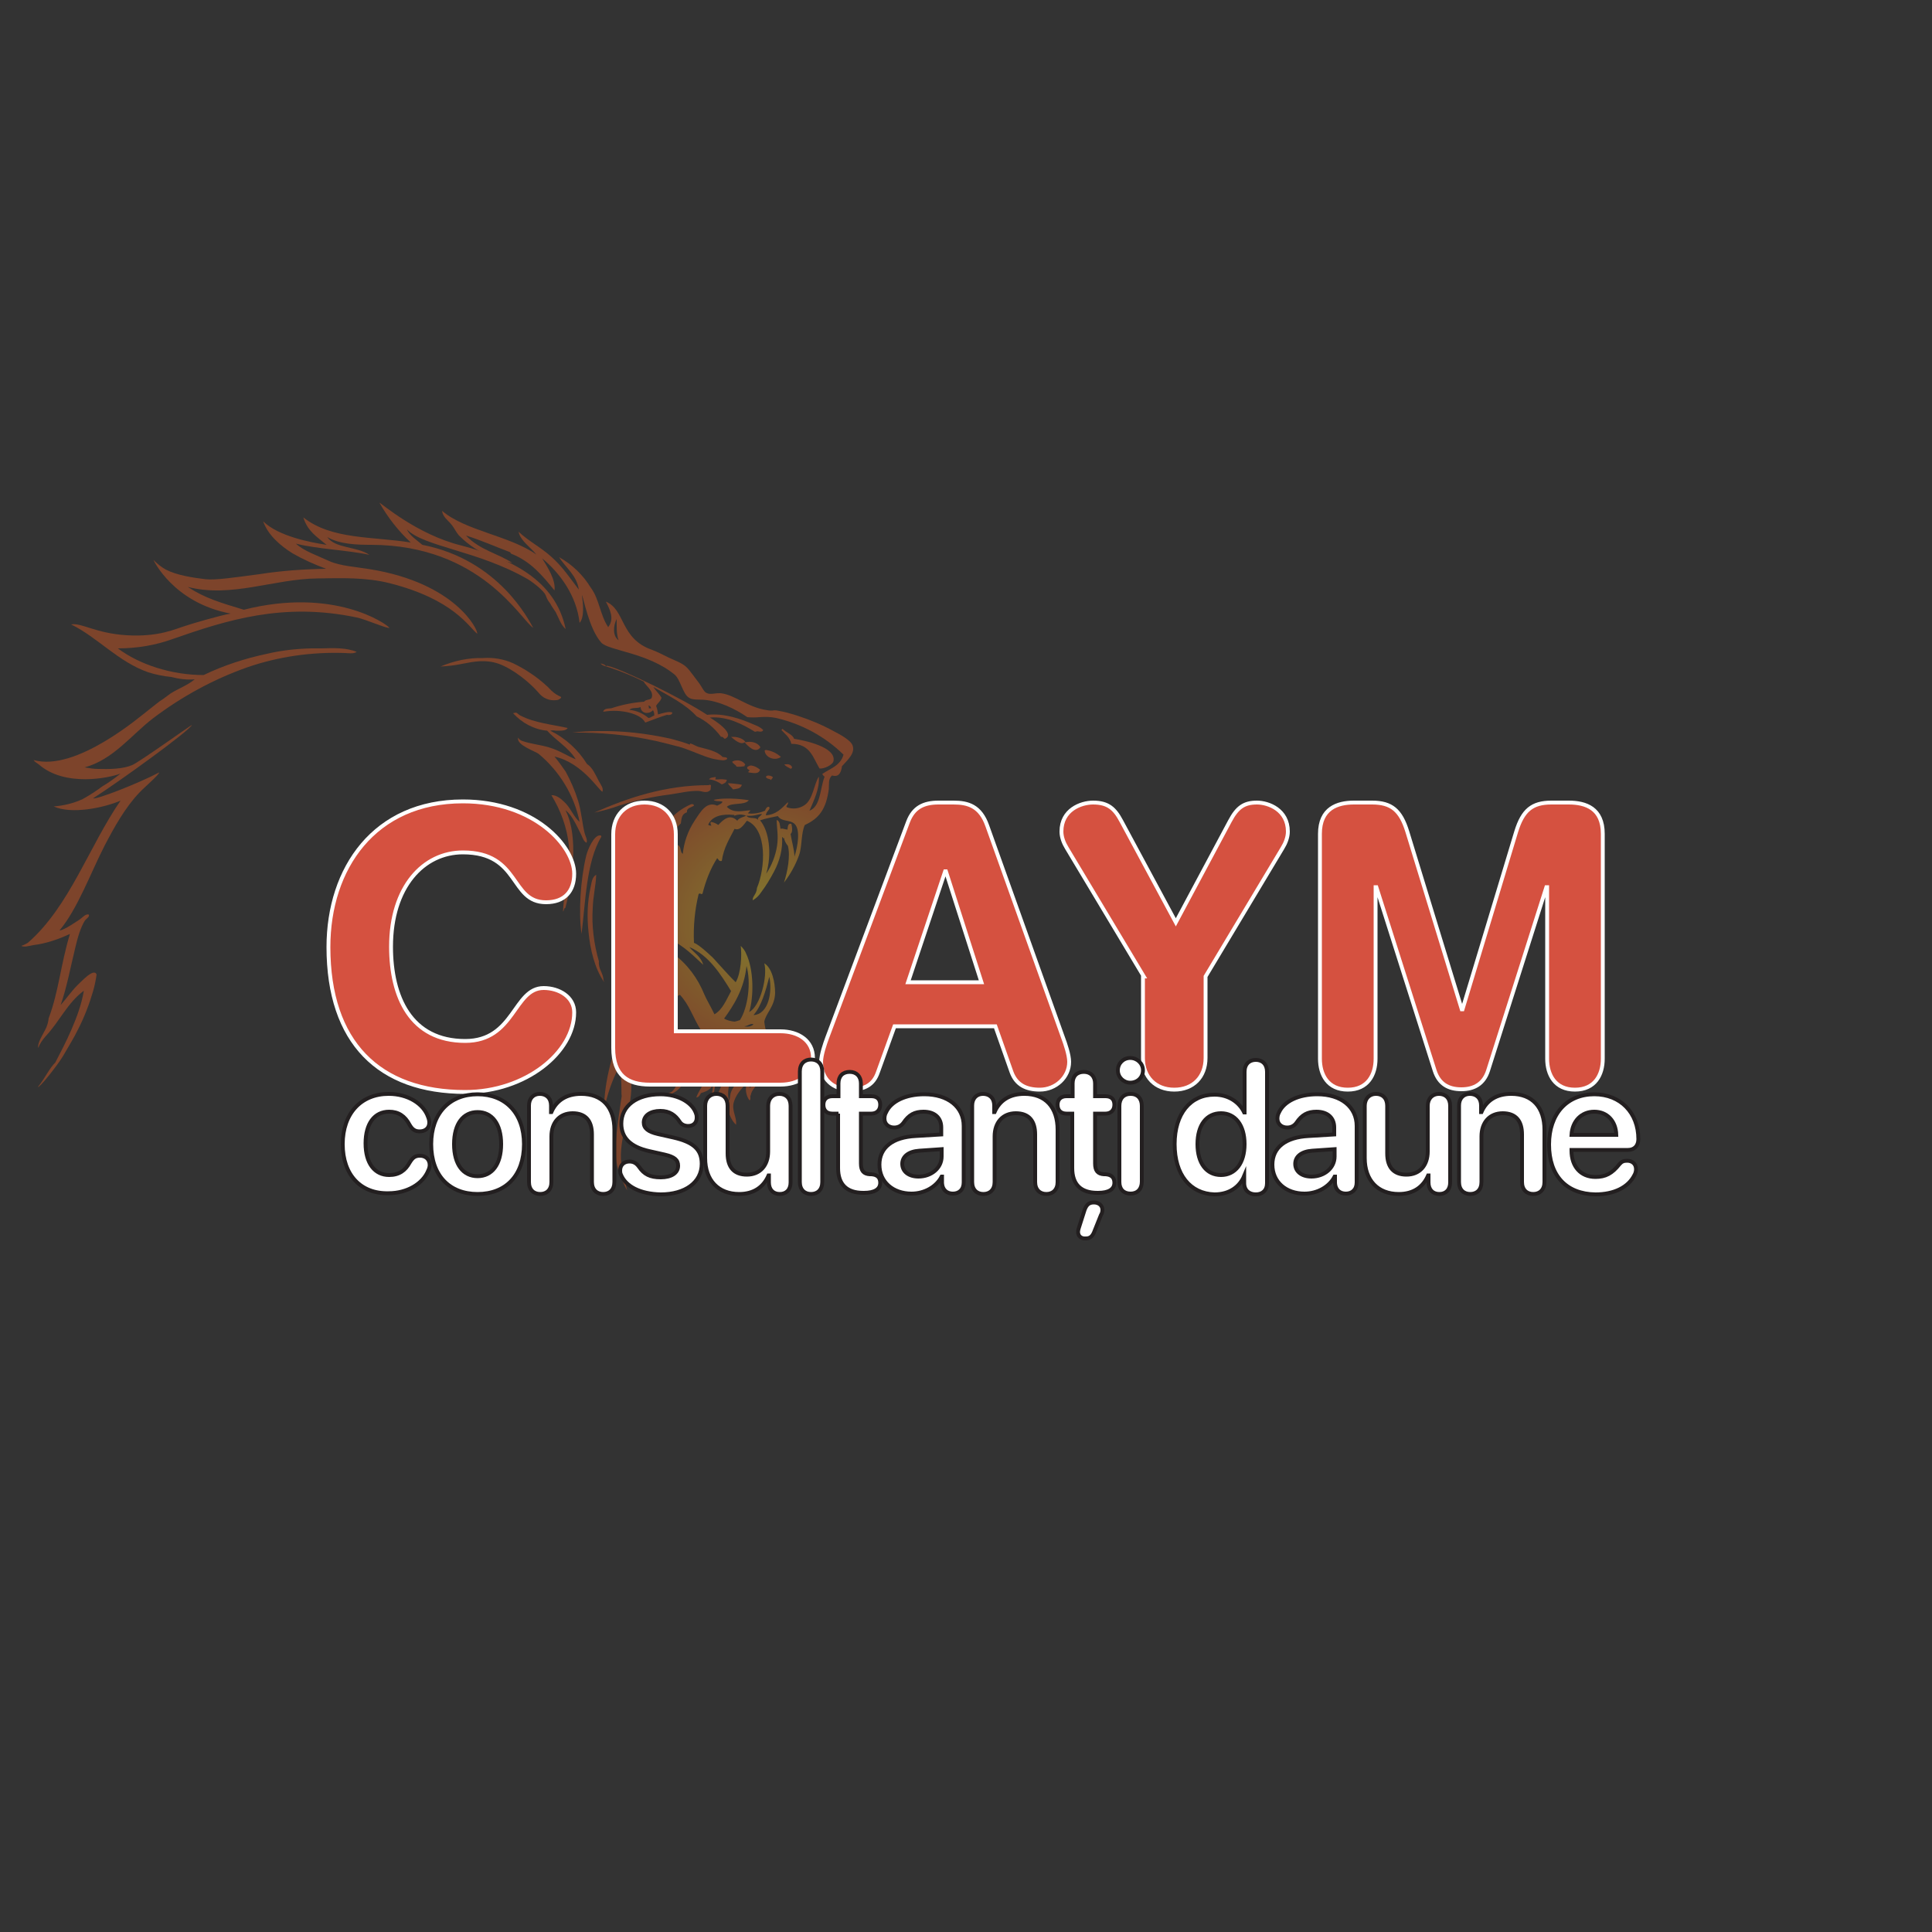 <?xml version="1.0" encoding="utf-8"?>
<!-- Generator: Adobe Illustrator 25.4.1, SVG Export Plug-In . SVG Version: 6.00 Build 0)  -->
<svg version="1.1" xmlns="http://www.w3.org/2000/svg" xmlns:xlink="http://www.w3.org/1999/xlink" x="0px" y="0px"
	 viewBox="0 0 500 500" style="enable-background:new 0 0 500 500;" xml:space="preserve">
<rect x="0" y="0" width="500" height="500" fill="#333333" stroke="none"/>
<style type="text/css">
	.st0{display:none;}
	.st1{display:inline;stroke:#231F20;stroke-miterlimit:10;}
	.st2{opacity:0.4;}
	.st3{fill:url(#path32_00000125600759064376838810000001756623199570668686_);}
	.st4{fill:url(#path52_00000145745048612918327510000017573785990478955413_);}
	.st5{fill:url(#path72_00000026150532653342949300000007546623764304670112_);}
	.st6{fill:url(#path92_00000030465223486400740160000004761025030213272507_);}
	.st7{fill:url(#path112_00000037676034277974519800000005913774717450821556_);}
	.st8{fill:url(#path132_00000133497411294645151410000010033534090710689692_);}
	.st9{fill:url(#path152_00000072241253630313845200000017290133954616822669_);}
	.st10{fill:url(#path172_00000162323106553215124630000002255712700111325592_);}
	.st11{fill:url(#path192_00000156555778213492262320000005952443630704297887_);}
	.st12{fill:url(#path212_00000117666433921183515270000002110921276473660594_);}
	.st13{fill:url(#path232_00000010998021089949534430000000168135182653905599_);}
	.st14{fill:url(#path252_00000134218060634914398570000004765765188092646069_);}
	.st15{fill:url(#path272_00000116925157271553940470000011648675993018555276_);}
	.st16{fill:url(#path292_00000136398094897163266820000013701562628326535553_);}
	.st17{fill:url(#path312_00000078735657606283146050000004152762676380808842_);}
	.st18{fill:url(#path332_00000168795888800217041200000010496712629518824600_);}
	.st19{fill:url(#path352_00000129177901334502714630000002921350288468937372_);}
	.st20{fill:url(#path372_00000018225550935905527020000002508715042352213653_);}
	.st21{fill:url(#path392_00000111189090786407017180000003996501142433668248_);}
	.st22{enable-background:new    ;}
	.st23{fill:#D55140;stroke:#FFFFFF;stroke-miterlimit:10;}
	.st24{fill:#FFFFFF;stroke:#231F20;stroke-miterlimit:10;}
</style>
<g id="back" class="st0">
	<rect class="st1" width="500" height="500"/>
</g>
<g id="leul">
	<g class="st2">
		<g id="g14">
			<g id="g16">
				<g id="g22">
					<g id="g24">
						
							<radialGradient id="path32_00000063635322490904344340000005613845812844215690_" cx="-455.384" cy="-385.718" r="0.98" gradientTransform="matrix(-38.14 0 0 38.14 -17170.838 14950.329)" gradientUnits="userSpaceOnUse">
							<stop  offset="0" style="stop-color:#FAEA27"/>
							<stop  offset="1" style="stop-color:#EB5D1E"/>
						</radialGradient>
						<path id="path32" style="fill:url(#path32_00000063635322490904344340000005613845812844215690_);" d="M134.7,185.2
							c3.7,1.9,8.2,2.3,12.2,3.2l0,0c-0.4,0.8-1.8,0.7-3.1,0.7l0,0c-0.5-0.1-1-0.1-1.4,0l0,0c3.9,1.9,7.2,4.9,9.5,8.6l0,0
							c1.5,1,2.2,2.8,3,4.3l0,0c0.5,1,1.4,2,1,2.9l0,0c-0.9-0.3-5.2-7.5-12.4-9.1l0,0c1,1.2,2,2.6,2.9,3.9l0,0
							c1.3,2.4,2.4,4.9,3.2,7.5l0,0c0.9,2.9,1.1,6.1,1.7,8.4l0,0c0.2,0.8,0.8,1.7,0.5,2.5l0,0c-0.7-0.3-1-1.2-1.3-1.9l0,0
							c-1.2-2.3-2.2-4.9-4.1-6.5l0,0c0,0.2,0.1,0.2,0.1,0.3l0,0c3.2,6.6,1.7,17.8-0.2,25l0,0c-0.3-0.2-0.3,0.7-0.6,0.9l0,0
							c0.3-5.9,2.1-11.8,1.5-17.3l0,0c-0.5-4.5-2.1-8.9-4.5-12.8l0,0c1.4-0.1,2.7,1.1,3.7,2.1l0,0c1.4,1.5,2.3,3.8,3.6,4.8l0,0
							c-1.4-6.9-5.2-13.1-10.6-17.6l0,0c-0.7-0.6-5.9-2.3-5.3-4.2l0,0c0.2,0.4,0.5,0.6,0.9,0.8l0,0c2.1,0.8,4.7,1,7,1.7l0,0
							c2.8,0.8,4.9,2.3,7,3.1l0,0c-1.8-3-5.4-5.1-7.4-7.4l0,0c-3.4-0.3-6.5-2-8.8-4.5l0,0c0.1-0.1,0.3-0.1,0.4-0.1l0,0
							C133.7,184.2,134.1,184.9,134.7,185.2"/>
					</g>
				</g>
			</g>
		</g>
		<g id="g34">
			<g id="g36">
				<g id="g42">
					<g id="g44">
						
							<radialGradient id="path52_00000070116242776018963820000000835772012541993873_" cx="-455.384" cy="-385.718" r="0.98" gradientTransform="matrix(-38.14 0 0 38.14 -17170.627 14950.06)" gradientUnits="userSpaceOnUse">
							<stop  offset="0" style="stop-color:#FAEA27"/>
							<stop  offset="1" style="stop-color:#EB5D1E"/>
						</radialGradient>
						<path id="path52" style="fill:url(#path52_00000070116242776018963820000000835772012541993873_);" d="M173.2,191.1
							c0.2,0,2.6,0.7,3.6,1l0,0c0.6,0.2,1.1,0.4,1.7,0.6l0,0c0.1,0,0-0.3,0.2-0.3l0,0c0.7,0.2,1.4,0.7,2.1,0.9l0,0
							c2.1,0.6,4.7,1,6.2,2.6l0,0c0.5,0.1,1.2,0,1.2,0.5l0,0c-0.6,0.6-1.8,0.3-2.5,0.2l0,0c-2.2-0.3-4.6-1.4-6.7-2.2l0,0
							c-1-0.4-2.3-0.9-3.5-1.2l0,0c-1.9-0.5-3.9-1-5.6-1.4l0,0c-7.2-1.6-14.5-2.3-21.8-2.2l0,0c2.3-0.3,4.5-0.4,6.8-0.4l0,0
							C161.2,189.1,167.2,189.8,173.2,191.1"/>
					</g>
				</g>
			</g>
		</g>
		<g id="g54">
			<g id="g56">
				<g id="g62">
					<g id="g64">
						
							<radialGradient id="path72_00000096755812339134849910000004077609407526368415_" cx="-455.394" cy="-385.722" r="0.98" gradientTransform="matrix(-38.13 0 0 38.13 -17168.078 14948.7)" gradientUnits="userSpaceOnUse">
							<stop  offset="0" style="stop-color:#FAEA27"/>
							<stop  offset="1" style="stop-color:#EB5D1E"/>
						</radialGradient>
						<path id="path72" style="fill:url(#path72_00000096755812339134849910000004077609407526368415_);" d="M205,198.6
							c0,0.2-0.3,0.2-0.3,0.4l0,0c-0.6-0.4-1.4-0.6-1.7-1.2l0,0h0.5l0,0C204.2,197.7,204.8,198,205,198.6"/>
					</g>
				</g>
			</g>
		</g>
		<g id="g74">
			<g id="g76">
				<g id="g82">
					<g id="g84">
						
							<radialGradient id="path92_00000015337545850223238820000013157155394637113248_" cx="-455.392" cy="-385.716" r="0.98" gradientTransform="matrix(-38.14 0 0 38.14 -17167.748 14946.429)" gradientUnits="userSpaceOnUse">
							<stop  offset="0" style="stop-color:#FAEA27"/>
							<stop  offset="1" style="stop-color:#EB5D1E"/>
						</radialGradient>
						<path id="path92" style="fill:url(#path92_00000015337545850223238820000013157155394637113248_);" d="M192.9,197.9
							c-0.2,0-0.2,0.2-0.2,0.4l0,0c-0.7,0.1-1.4,0.2-2.1,0.1l0,0c-0.2-0.6-1-0.7-1.1-1.3l0,0c0.4-0.2,0.7-0.3,1.1-0.3l0,0
							C191.5,196.7,192.4,197.1,192.9,197.9"/>
					</g>
				</g>
			</g>
		</g>
		<g id="g94">
			<g id="g96">
				<g id="g102">
					<g id="g104">
						
							<radialGradient id="path112_00000176729700535031272430000006150566843308627329_" cx="-455.383" cy="-385.713" r="0.98" gradientTransform="matrix(-38.15 0 0 38.15 -17171.688 14949.558)" gradientUnits="userSpaceOnUse">
							<stop  offset="0" style="stop-color:#FAEA27"/>
							<stop  offset="1" style="stop-color:#EB5D1E"/>
						</radialGradient>
						<path id="path112" style="fill:url(#path112_00000176729700535031272430000006150566843308627329_);" d="M196.7,199.2
							c-0.4,1.3-1.9,0.8-3,0.7l0,0c-0.1-0.5,0.3-0.3,0.3-0.5l0,0c-0.2-0.3-0.8-0.3-0.6-0.9l0,0c0.3-0.2,0.6-0.4,1-0.4l0,0
							C195.2,198.2,196,198.6,196.7,199.2"/>
					</g>
				</g>
			</g>
		</g>
		<g id="g114">
			<g id="g116">
				<g id="g122">
					<g id="g124">
						
							<radialGradient id="path132_00000002365657685668642160000001980477099993213329_" cx="-455.384" cy="-385.715" r="0.98" gradientTransform="matrix(-38.15 0 0 38.15 -17173.668 14952.058)" gradientUnits="userSpaceOnUse">
							<stop  offset="0" style="stop-color:#FAEA27"/>
							<stop  offset="1" style="stop-color:#EB5D1E"/>
						</radialGradient>
						<path id="path132" style="fill:url(#path132_00000002365657685668642160000001980477099993213329_);" d="M200,201.1
							c0,0.4-0.4,0.4-0.4,0.8l0,0c-0.5-0.5-1.2-0.2-1.4-0.9l0,0c0.2-0.2,0.4-0.3,0.6-0.3l0,0C199.2,200.7,199.6,200.8,200,201.1"/>
					</g>
				</g>
			</g>
		</g>
		<g id="g134">
			<g id="g136">
				<g id="g142">
					<g id="g144">
						
							<radialGradient id="path152_00000063615006658036006110000012242413584253539252_" cx="-455.384" cy="-385.718" r="0.98" gradientTransform="matrix(-38.14 0 0 38.14 -17170.527 14949.939)" gradientUnits="userSpaceOnUse">
							<stop  offset="0" style="stop-color:#FAEA27"/>
							<stop  offset="1" style="stop-color:#EB5D1E"/>
						</radialGradient>
						<path id="path152" style="fill:url(#path152_00000063615006658036006110000012242413584253539252_);" d="M185.2,201.7
							c0.2,0,0.5,0,0.8,0l0,0c0.7-0.1,1.4,0,2.1,0.1l0,0c-0.1,0.8-0.8,1-1.3,1.2l0,0c-1-0.7-2.1-1.2-3.3-1.3l0,0
							c0.3-0.5,1-0.5,1.7-0.6l0,0C185.4,201.4,184.9,201.7,185.2,201.7"/>
					</g>
				</g>
			</g>
		</g>
		<g id="g154">
			<g id="g156">
				<g id="g162">
					<g id="g164">
						
							<radialGradient id="path172_00000032620506053391003210000012209997302820380348_" cx="-455.384" cy="-385.718" r="0.98" gradientTransform="matrix(-38.14 0 0 38.14 -17170.488 14949.89)" gradientUnits="userSpaceOnUse">
							<stop  offset="0" style="stop-color:#FAEA27"/>
							<stop  offset="1" style="stop-color:#EB5D1E"/>
						</radialGradient>
						<path id="path172" style="fill:url(#path172_00000032620506053391003210000012209997302820380348_);" d="M192,203.1
							c-0.3,1.1-1.4,1-2.3,1.2l0,0c-0.4-0.6-1.1-1-1.3-1.6h0.5C190,202.8,191,202.9,192,203.1"/>
					</g>
				</g>
			</g>
		</g>
		<g id="g174">
			<g id="g176">
				<g id="g182">
					<g id="g184">
						
							<radialGradient id="path192_00000091709413084125178010000012396358542750505139_" cx="-455.384" cy="-385.718" r="0.98" gradientTransform="matrix(-38.14 0 0 38.14 -17171.088 14950.649)" gradientUnits="userSpaceOnUse">
							<stop  offset="0" style="stop-color:#FAEA27"/>
							<stop  offset="1" style="stop-color:#EB5D1E"/>
						</radialGradient>
						<path id="path192" style="fill:url(#path192_00000091709413084125178010000012396358542750505139_);" d="M183.7,203.1
							c0.2,0,0.2,0.1,0.3,0.2l0,0l-0.1,1.1l0,0c-1,1.1-2.2,0.3-3.1,0.3l0,0c-2.5-0.1-5.1,0.6-7.4,0.9l0,0c-4.5,0.6-8.9,1.5-13.2,2.9
							l0,0c-2.1,0.8-4.2,1.3-6.4,1.8l0,0c8.6-3.8,18.3-7.1,29.5-7.1L183.7,203.1"/>
					</g>
				</g>
			</g>
		</g>
		<g id="g194">
			<g id="g196">
				<g id="g202">
					<g id="g204">
						
							<radialGradient id="path212_00000109749078025751346960000007864851024823943863_" cx="-455.393" cy="-385.717" r="0.98" gradientTransform="matrix(-38.14 0 0 38.14 -17169.008 14948.019)" gradientUnits="userSpaceOnUse">
							<stop  offset="0" style="stop-color:#FAEA27"/>
							<stop  offset="1" style="stop-color:#EB5D1E"/>
						</radialGradient>
						<path id="path212" style="fill:url(#path212_00000109749078025751346960000007864851024823943863_);" d="M155.5,216.2
							c0,0.2,0.2,0.2,0.1,0.4l0,0c-3.9,6.4-4.1,17.3-5.1,25.1l0,0c-0.8-5.4-0.3-14,1.2-20.2l0,0c0.4-1.7,2-5.3,3.5-5.3l0,0
							C155.3,216.2,155.4,216.2,155.5,216.2"/>
					</g>
				</g>
			</g>
		</g>
		<g id="g214">
			<g id="g216">
				<g id="g222">
					<g id="g224">
						
							<radialGradient id="path232_00000006683476648992844610000005399122730560928650_" cx="-455.384" cy="-385.718" r="0.98" gradientTransform="matrix(-38.14 0 0 38.14 -17170.697 14950.099)" gradientUnits="userSpaceOnUse">
							<stop  offset="0" style="stop-color:#FAEA27"/>
							<stop  offset="1" style="stop-color:#EB5D1E"/>
						</radialGradient>
						<path id="path232" style="fill:url(#path232_00000006683476648992844610000005399122730560928650_);" d="M119.5,141.2
							c12.7,3.4,24.2,8.8,26.9,21.6l0,0c-1.3-1.1-1.8-2.9-2.6-4.4l0,0c-0.5-0.8-1-1.4-1.4-2.2l0,0c-0.5-0.6-0.9-1.3-1.2-2.2l0,0
							c-0.5-1.1-3.1-3.2-4.6-4.1l0,0c-12.8-7.4-27-8.4-31.3-12.9l0,0c0.7,1.6,2.6,2.8,4,4l0,0c19.9,3.9,27.6,19.6,28.7,21.5l0,0
							c-3.3-2.2-13.6-21.4-41.9-21.5l0,0c-3.6,0-8.1-0.1-11.4-2l0,0c2.1,3,7.8,2.4,10.9,4.6l0,0c-5.3-1.2-13.5-1.5-19-2.9l0,0
							c2,1.9,5.6,3.1,8.6,4.5l0,0c2.9,1.3,6.9,1.5,10.5,2.1l0,0c22.3,3.6,28.1,15.8,27.8,16.7l0,0c-2.1-1.6-6-8.9-22.8-13.1l0,0
							c-6-1.5-12.3-1.3-18.5-1.2l0,0c-11.3,0.1-22.3,5.1-33.6,2.2l0,0c4.6,3,8.6,4.1,14.5,5.9l0,0c23.3-5.9,36.9,3.6,37.7,4.7l0,0
							c-0.7,0.2-6.4-2.3-8.5-2.7l0,0c-19-4-33.6,0.7-47.4,5.5l0,0c-4.6,1.7-9.5,2.5-14.4,2.5l0,0c5.6,4.2,13.9,6.9,22.2,6.9l0,0
							c5.2-2.5,10.7-4.3,16.4-5.5l0,0c3.8-0.9,7.6-1.3,11.4-1.4l0,0c0.9,0,1.8,0,2.7,0l0,0c3.1-0.1,6.5-0.2,9.1,0.9l0,0
							c-0.7,0.6-2.4,0.3-3.1,0.3l0,0c-8.5-0.3-17.1,0.9-25.2,3.7l0,0c-8.8,3.1-17,7.6-24.4,13.2l0,0c-5.5,4.2-10.3,10.7-17.7,12.7
							l0,0c1.2,0.2,2.3,0.4,3.5,0.4l0,0c3,0.1,6.5,0,8.8-1l0,0c1.9-0.8,14.7-10,15.5-10.4l0,0c-0.8,1.6-18,14.1-25.6,19l0,0
							c0.8,0.4,11.8-3.9,17.1-6.7l0,0c0,0.6-3.8,3.8-5.2,5.3l0,0c-3.6,3.8-6.4,8.8-8.9,13.6l0,0c-3.7,7.2-7,16.4-11.7,22l0,0
							c1.3-0.1,4.5-2.4,5.3-2.9l0,0c0.7-0.5,1.5-1.5,2.3-1.2l0,0c0.2,0.6-0.6,1-1,1.5l0,0c-1.1,1.7-1.9,4.4-2.5,7l0,0
							c-1.3,5.3-2.2,10.3-3.8,14.9l0,0c1.5-1.7,2.8-3.6,4.4-5.2l0,0c1-0.9,4.2-4.5,4.9-2.7l0,0c-0.2,1.4-0.5,2.9-0.9,4.3l0,0
							c-1,3.4-2.3,6.8-3.9,9.9l0,0c-1.1,2.3-2.7,4.8-4,7.1l0,0c-1.7,2.7-6.1,8.2-6.4,7.8l0,0c1.7-2,3-4.9,4.5-6.3l0,0
							c2.5-4.8,6.3-12,7.4-18.6l0,0c-4.3,3.2-6.1,7.7-9.9,11.8l0,0c-0.8,0.9-1.5,1.9-1.9,3l0,0c-0.3-1.2,1.2-3.5,1.8-4.7l0,0
							c0.5-0.9,0.8-2,0.9-3l0,0c2.6-6.9,3.1-13.9,5.5-21.8l0,0c-3,1.4-6.2,2.5-9.5,2.9l0,0c-1.1,0.2-2.3,0.6-3.1,0.2l0,0
							c0.6-0.2,1.2-0.5,1.7-0.8l0,0c10.8-9.4,15.9-25.1,24-36.8l0,0c-4.4,1.9-12.8,3.6-17.3,1.5l0,0c2.6-0.2,5.1-0.8,7.5-1.9l0,0
							c1.8-1,3.5-2.1,5.1-3.3l0,0c1.7-1,3.2-2.1,4.7-3.3l0,0c-2.8,1.1-14.4,3.6-21.2-2.4l0,0c-0.4-0.3-1-0.6-1.3-1.1l0,0
							c11,3.1,27.7-11.4,29.8-13l0,0c1.3-1,2.5-2,2.8-2.2l0,0c1-0.6,1.8-1.3,2.8-2l0,0c2-1.3,4.4-2.1,6.3-3.7l0,0
							c-2.1,0.2-4.1-0.1-6.1-0.6l0,0c-2-0.2-4-0.6-5.9-1.2l0,0c-7.8-2.7-13.2-9.1-20-12.4l0,0c2.7-0.5,6.3,2.3,14.4,2.8l0,0
							c8.4,0.5,12.7-1.7,15.1-2.4l0,0c1.4-0.5,9.6-2.9,11.8-3.2l0,0c-14.9-2.8-20-13.9-20-13.9l0,0c1,1,2.1,1.9,3.2,2.5l0,0
							c2.9,1.5,7,2.1,10.3,2.5l0,0c2.5,0.3,7.8-0.5,13.9-1.3l0,0c5.7-0.9,11.5-1.3,17.3-1.4l0,0c-3-1.1-5.9-2.4-8.7-4l0,0
							c-3.2-2-6.4-4.8-7.6-8.3l0,0c3.9,3.9,12.4,5.5,16.4,6.1l0,0c-2.5-2.1-4.9-3.5-6-7.1l0,0c7.3,5.8,17.9,4.9,27.8,6.5l0,0
							c-3.2-3-5.9-6.4-8.1-10.3l0,0C98.4,130,107.9,138.4,119.5,141.2"/>
					</g>
				</g>
			</g>
		</g>
		<g id="g234">
			<g id="g236">
				<g id="g242">
					<g id="g244">
						
							<radialGradient id="path252_00000055709407001730483950000016645982008758835605_" cx="-455.384" cy="-385.718" r="0.98" gradientTransform="matrix(-38.14 0 0 38.14 -17170.908 14950.429)" gradientUnits="userSpaceOnUse">
							<stop  offset="0" style="stop-color:#FAEA27"/>
							<stop  offset="1" style="stop-color:#EB5D1E"/>
						</radialGradient>
						<path id="path252" style="fill:url(#path252_00000055709407001730483950000016645982008758835605_);" d="M138.8,143.5
							c-1.5-1.9-4.1-3.5-4.6-5.9l0,0c2.5,2.4,5.9,4.1,8.6,6.6l0,0c2.8,2.5,4.8,5.5,7,8.4l0,0c-0.5-3.7-3.6-5.9-5.1-8.4l0,0
							c3.4,1.9,6.2,4.6,8.2,7.9l0,0c2.2,2.9,2.4,7.1,4.5,10.2l0,0c1.7-2.2,0.4-4.6-0.6-6.6l0,0c5.1,2.1,3.6,9.6,12,12.5l0,0
							c1.3,0.5,2.9,1.3,4.3,2l0,0c1.7,0.8,3.5,1.4,4.6,2.5l0,0c0.7,0.6,2.8,3.6,3.3,4.2l0,0c0.5,0.7,0.9,1.5,1.3,2l0,0
							c0.7,0.8,1.6,0.7,2.6,0.6l0,0c0.5-0.1,1.1-0.1,1.6-0.1l0,0c3.7,0.4,7,3.7,12.1,4.4l0,0c0.4,0.1,0.9,0.1,1.3,0.1l0,0
							c0.4-0.1,0.8-0.1,1.3,0l0,0c1.8,0.3,3.6,0.8,5.4,1.4l0,0c3.1,1,6.2,2.3,9.1,3.9l0,0c1.8,0.9,4.2,2.3,4.8,3.4l0,0
							c1.2,2.2-1.4,4.3-2.6,5.7l0,0c-0.4,3.1-2,2.5-2.6,2.4l0,0c-1,1-0.7,2.1-0.8,3.5l0,0c-0.7,5.2-2.5,7.6-6.2,9.3l0,0
							c-1,2-0.7,5.6-1.5,7.8l0,0c-0.9,2.5-2.2,4.9-3.9,7.1l0,0c0.9-2.8,1.7-6.9,1-9.5l0,0c-0.5-0.6-0.9-1.3-1-2.1l0,0
							c-0.1,0.3-0.2,0.1-0.3,0l0,0c-0.1-0.1-0.1-0.2-0.2-0.2l0,0c0.2,3.1-0.6,6.2-2.1,9l0,0c-1,1.9-2.1,3.7-3.3,5.3l0,0
							c-0.6,0.9-1.3,1.6-2.2,2.1l0,0c-0.1-1.1,1-1.5,1.1-3.2l0,0c2.2-5.2,2.7-15.2-2.6-17.4l0,0c-0.8,1-1.8,2.7-3.2,2.1l0,0
							c-1.3,2.6-2.8,4.8-3.3,8.3l0,0c-0.8,0.2-0.8-0.4-1.2-0.7l0,0c-1.8,2.8-3,6-3.8,9.2l0,0c-0.2,0.1-0.4,0.1-0.5,0l0,0
							c-0.2-0.1-0.3-0.1-0.5,0.1l0,0c-1,4.1-1.4,8.4-1.2,12.6l0,0c1.2,0.4,4,3,4.4,3.4l0,0c0.5,0.3,4.1,4.6,6.4,6.8l0,0
							c1.4-2.4,1.6-7,1.3-9.4l0,0c0.6,0.6,1.1,1.2,1.4,2l0,0c2,4.2,2,11.1,0.8,15.1l0,0c2.9-1.5,4.8-9.3,3.9-12.6l0,0
							c2,1.2,2.8,4.9,2.8,7.7l0,0c-0.1,3.5-2.4,5.2-2.8,7.4l0,0c0.5,4.6,3,8.2,0.8,12.9l0,0c-0.9,1.9-4.3,4.4-4.3,6.3l0,0
							c-0.2-0.4-0.1,0-0.1,0.5l0,0c0,0.4,0,0.7-0.3,0.6l0,0c-0.9-1.3-1.1-3-0.6-4.5l0,0c-1.3,1.5-3,3.1-3.5,5.5l0,0
							c-0.3,2,0.9,3.5,0.7,5.4l0,0c-2-1.8-2.3-5.1-3-7.9l0,0c-2.2,2.7-5.1,5-4.2,10.1l0,0c-1.2-1.9-1.5-3.9-0.7-6.9l0,0
							c0.6-1.9,2.2-3.4,1.8-5.6l0,0c-0.5,1.3-1.8,1.7-3,2.1l0,0c-0.3,0.5-0.5,1.1-1.2,1.1l0,0c0.6-1.7,1.7-2.7,2-4.6l0,0
							c-1.7,0.9-3.6,2-5.9,1.7l0,0c-0.8,1.1-2,1.9-3.4,2.3l0,0c-0.2-0.7,0.7-0.6,1-0.9l0,0c1.8-1.6,2.5-5.4,1.9-8.1l0,0
							c-0.3,1-0.7,1.9-1.2,2.8l0,0c-0.4,0.8-0.7,2.1-1.8,2.2l0,0c0.7-3.2,0.6-6.6-0.3-9.8l0,0c-0.3,0.9-0.8,1.8-1.4,2.5l0,0
							c-0.6,0.7-1.3,1.5-2.1,1.6l0,0c0.5-3-0.6-6-2.9-8l0,0c-2.5,1.3-3.6,4.3-4.9,6.9l0,0c1.1,2.7,2.2,5.3,2.2,8.4l0,0
							c0,6.7-3.4,14.2-2.6,20.1l0,0c0.3,1.8,1,4.9,1.5,7l0,0c-0.8-1.4-1.4-3-2-4.5l0,0c-2.1-4.8-0.2-14.1,0.6-20l0,0
							c-0.2-0.2,0.2-5.8-0.8-7.3l0,0c-1.8,3.5-3,7.2-3.8,11l0,0c0.1-8.1,2.4-15.2,5.1-22.5l0,0c3.3-8.9,1.8-19-1-27.8l0,0
							c1.6,1.5,2.5,4.2,3.1,6.7l0,0c0.8,3.1,1.3,6.3,1.5,9.5l0,0c0.1,3.4-0.2,6.8-0.7,10.2l0,0c0.5-2.3,2.8-0.3,3.5,0.7l0,0
							c1.3,2,2,5.8,2.6,7.6l0,0c1.1-1.8,0.8-4,0.5-6.1l0,0c1.2-0.4,1.4,1.2,1.8,2.1l0,0c0.8,2.5,1.3,5.1,1.4,7.7l0,0
							c0.3-1.5,1.2-3.3,1.7-4.9l0,0c0.3-1.3,0.3-3.1,2-2.6l0,0c-0.7,5,0.4,8.4-0.8,12.5l0,0c2.1,0.2,3.5-1.8,4.2-3l0,0
							c0.5-0.9,0.8-2.1,1.4-2.2l0,0c1.1,1.4,0.1,4.5,0,6.1l0,0c0.6-1,1.2-2.2,1.7-3.3l0,0c0.4,0,0.8,0.1,1.1,0.4l0,0
							c-0.5,3-0.4,5.1-1.7,7.2l0,0c2.4-2,3.7-6,4.4-9.9l0,0c0.3-1.5,0.2-2.5,1.1-3.5l0,0c0.6-0.1,1.1,0.2,1.4,0.7l0,0
							c-0.1,1-0.3,2.1-0.5,3.1l0,0c-0.7,2.9-2.3,5.9-1.4,9l0,0c0.3-0.9,0.2-1.7,0.5-2.4l0,0c1-2.6,3.1-3.1,4.6-4.8l0,0
							c0.5-0.6,0.5-1.4,1.2-1.8l0,0c0.6,1.6-0.9,3.8-1,5.6l0,0c2.5-2.5,4.6-9.3,2.3-13l0,0c-0.6,0.3-1.3,0.4-2,0.3l0,0
							c-2.8,1.2-5.9,1.3-9.2,0.6l0,0c-1.3-0.9-2.5-2.3-3.7-2.9l0,0c-2.1-3.3-3-6.6-5.5-9.2l0,0c-0.1,0.3-0.5,0.3-0.8,0.4l0,0
							c-2.6-2.6-4.7-5.5-6.5-8.6l0,0c-0.2,0.2-0.2,0.5-0.6,0.4l0,0c-0.4-1.2-1.4-1.8-1.8-3l0,0c1.2-3.8,2.7-7.4,3.4-11.8l0,0
							c-0.1-0.5-0.5-1.1,0-1.3l0,0c0.4-0.2,0.5,0,0.6,0.3l0,0c0.1,0.3,0.3,0.5,0.6,0.3l0,0c-0.4-1.2,0.5-2.7,0.2-3.8l0,0
							c0.3,0,0.5,0.2,0.6,0.4l0,0c0.2,0.2,0.4,0.5,0.6,0.3l0,0c0.2-1.6-0.5-2.8-0.4-4.1l0,0c0.3-0.2,0.4,0,0.5,0.3l0,0
							c0.1,0.2,0.2,0.4,0.4,0.4l0,0c1.5-2.4,0.8-6.9,2.8-8.9l0,0c0.9,0.6,0.4,1.7,1.2,2.3l0,0c0.3-3,1.3-5.9,3-8.5l0,0
							c1.7-2.6,3.2-5.2,5.9-4l0,0c0.5-0.3,1.1-0.4,1.4-1l0,0c-0.8-0.3-1.8,0-2.3-0.5l0,0c2.4-0.6,6.9-0.3,9.1,0.1l0,0
							c-1.1,1.4-4.4,0.5-5.7,1.7l0,0c1.8,1.8,4.1,1,6.1,0.9l0,0c-0.1,0.3-0.7,0.7-0.6,0.8l0,0c1.5,0.2,3-0.1,4.4-0.7l0,0
							c0.1-0.5,0.7-1.3,1.1-0.9l0,0c0.3,0.6-0.8,1-0.9,2.1l0,0c2.7-0.2,4-1.7,5.7-3.4l0,0c0.2,0.7-0.6,0.9-0.3,1.3l0,0
							c1.5,0.6,3.3,0.4,4.7-0.6l0,0c2.1-1.5,2.3-5.2,3.6-7.3l0,0c0.3,3-1.3,6.2-2.4,8.8l0,0c2.9-1.1,2.7-5.7,3.9-8.8l0,0
							c-0.3-0.2-0.5-0.5-0.6-0.7l0,0c2-1.4,4.7-2.1,5.5-5l0,0c-4.8-4.7-10.9-8-17.5-9.5l0,0c-1.4-0.3-2.8-0.3-4.3-0.2l0,0
							c-1,0.1-2.1,0.1-3.1,0l0,0c-3.2-2.2-7.4-4.2-11.3-4.5l0,0c-1.5-0.1-2.9,0.1-3.9-0.6l0,0c-1.5-1-2.1-4.6-3.6-5.9l0,0
							c-6.9-5.7-17.1-6.2-19-8.3l0,0c-3.2-3.6-4.6-11.7-5-12.3l0,0c0.3,2.2,0.7,5.7-0.6,7.2l0,0c-0.8-7.1-5.1-12.9-9.7-16.7l0,0
							c1.3,2.1,3.6,5.6,3.2,8.3l0,0c-3.1-3.8-6.1-7.5-11.2-9.5l0,0c-0.3-0.2-0.1-0.3-0.3-0.4l0,0c-3.5-1.3-7.5-3.1-11.4-4.3l0,0
							c3.6,3.8,8.5,4.7,12,7.1l0,0c-1.8-0.4-3.5-0.9-5.2-1.5l0,0c-3.2-1.2-6.1-3.1-8.6-5.6l0,0c-0.8-0.9-1.3-2.1-2.1-3l0,0
							c-0.8-1-2.1-1.8-2.3-3.4l0,0C120.5,137.4,131.8,138.6,138.8,143.5 M159.6,160.2c-0.9,1.7-1.1,4.4,0.5,5.5l0,0
							C159.5,164.2,159.6,162.1,159.6,160.2 M197.2,210.6c-1.3,0.2-2.3,0.7-4,0.5l0,0c0.6,1,2.3,0.2,3,1.1l0,0
							C195.9,211.5,196.9,211.3,197.2,210.6 M189.9,210.9c-2.8-0.3-5.6,0.2-6.6,2.5l0,0c0.1,0.3,0.6,0.2,0.8,0.3l0,0
							c-0.1-0.3-0.4-0.7-0.1-1l0,0c0.7,0.1,1.3,0.4,1.9,0.8l0,0c1.3-1.4,3-3,4.9-1.1l0,0c0.5-0.8,1.8-1,2.3-1.3l0,0
							c-1-0.4-2.1-0.4-3,0l0,0C189.9,211,190.2,210.9,189.9,210.9 M205.5,213.1c-1.3-1-3.2-0.4-4.2-1.9l0,0
							c-1.5,0.3-3.1,0.6-4.6,1.1l0,0c2.4,2.8,3.1,8.8,1.6,13.8l0,0c1.4-2.1,2.4-4.6,2.8-7.2l0,0c0.4-2.6-0.1-4.8-0.1-6.7l0,0
							c0.9,0.3,0.8,1.4,1,2.3l0,0c0.6-0.2,0.8,0.1,1.8,0.2l0,0c0.1-0.8,0.1-1.7,1-1.5l0,0c0.2,0.7,0.4,2.3-0.2,2.6l0,0
							c0.3,2,1,4.2,1,5.9l0,0C206.4,219.3,207.3,214.5,205.5,213.1 M173.3,243.1c-0.3,0.1-1.2,0.1-0.9,0.5l0,0
							c-0.2,0.1-0.4,0-0.5-0.2l0,0c-0.1-0.1-0.2-0.2-0.4-0.2l0,0c0.2,1.3,2.1,2.3,2.7,3.6l0,0c3.7,2.7,6.4,6.4,8.1,10.6l0,0
							c0.5,1.2,1.7,3.2,2.6,5.1l0,0c2.1-1.2,3.1-3.8,4.3-6l0,0c-2.7-4.4-5.8-9.3-10.8-11.4l0,0c1.1,1.4,3,2.4,3.6,4.6l0,0
							C179.8,247.7,177,244.7,173.3,243.1 M191.5,264c2.1-3.3,2.9-9.8,1.7-14l0,0c-0.6,6-3.4,10.3-5.8,13.6l0,0
							c0.8,0.5,1.8,0.7,2.7,0.8l0,0C190.5,264.3,191,264.2,191.5,264 M199.1,252.8c-1,3.8-2,7.5-4.1,9.9l0,0
							C199,262.5,199.9,256.5,199.1,252.8 M195,265.1c-0.7-0.4-1.5,0.5-2.4,0.5l0,0c0.3,0.1,0.5,0.1,0.8,0.1l0,0
							C194,265.7,194.6,265.5,195,265.1"/>
					</g>
				</g>
			</g>
		</g>
		<g id="g254">
			<g id="g256">
				<g id="g262">
					<g id="g264">
						
							<radialGradient id="path272_00000107581215962854609810000012153706567671410819_" cx="-455.384" cy="-385.718" r="0.98" gradientTransform="matrix(-38.14 0 0 38.14 -17170.947 14950.479)" gradientUnits="userSpaceOnUse">
							<stop  offset="0" style="stop-color:#FAEA27"/>
							<stop  offset="1" style="stop-color:#EB5D1E"/>
						</radialGradient>
						<path id="path272" style="fill:url(#path272_00000107581215962854609810000012153706567671410819_);" d="M156.8,172.4
							c0.2-0.1,0.5-0.1,0.7,0l0,0c3.5,0.8,19,8.3,25.5,12.6l0,0c4.5-0.5,8.9,1.1,12.3,2.6l0,0c0.8,0.3,1.6,0.7,2.2,1.3l0,0
							c-0.1,0.5-0.7,0.5-1.2,0.4l0,0c-0.3-0.1-0.6,0-0.9,0.1l0,0c-3.1-1.9-7.2-4.1-11.7-3.7l0,0c0.4,0.2,7,4.2,3.9,5.5l0,0
							c-0.4-0.1-0.4-0.6-1-0.5l0,0c-1.7-2.3-3.8-4.1-6.3-5.3l0,0c-2.9-3.2-7.2-5.3-11.2-7.6l0,0c0.6,1,1.5,1.7,2.1,2.8l0,0
							c-0.3,1-1,1.3-1.4,2.1l0,0c0.3,0.7,0.4,1.4,0.5,2.2l0,0c1-0.3,2.9-0.9,3.7-0.5l0,0c0,0.7-1.1,0.7-1.4,0.6l0,0
							c-2,0.6-3.4,1.2-5.6,2l0,0c-0.7-1.3-2.2-2-3.9-2.5l0,0c-2.3-0.6-4.6-0.7-7-0.3l0,0c0.2-0.9,1.3-0.8,2.1-0.9l0,0
							c2.7-0.9,5.6-1.5,8.5-1.7l0,0c0.4-0.6,1.4-0.4,1.9-0.9l0,0c0.8-1.8-1.5-3.2-2-4.3l0,0c-2.8-1.4-5.7-2.6-8.7-3.6l0,0
							c-0.8-0.3-1.9-0.4-2.5-1.1l0,0C156,171.8,156.6,172,156.8,172.4 M167.8,182.6c0.1,0.2,0.2,0.5,0.1,0.7l0,0h0.6l0,0
							C168.4,182.9,168.2,182.6,167.8,182.6L167.8,182.6 M165.8,183c-0.9,0.4-2.3,0-2.9,0.7l0,0c1.8,0.2,3.5,0.9,4.9,2.1l0,0
							c0.6,0,1-0.5,1.5-0.6l0,0c0.1-0.5-0.1-1-0.3-1.4l0,0c-0.4,0.4-0.9,0.7-1.5,0.7l0,0c-0.8,0.1-1.6-0.5-1.7-1.3
							C165.8,183.1,165.8,183,165.8,183"/>
					</g>
				</g>
			</g>
		</g>
		<g id="g274">
			<g id="g276">
				<g id="g282">
					<g id="g284">
						
							<radialGradient id="path292_00000056409407031775879720000012826633835223210396_" cx="-455.384" cy="-385.718" r="0.98" gradientTransform="matrix(-38.14 0 0 38.14 -17170.648 14950.099)" gradientUnits="userSpaceOnUse">
							<stop  offset="0" style="stop-color:#FAEA27"/>
							<stop  offset="1" style="stop-color:#EB5D1E"/>
						</radialGradient>
						<path id="path292" style="fill:url(#path292_00000056409407031775879720000012826633835223210396_);" d="M192.9,192.1
							c1.3-0.3,3.1-0.1,3.9,1.3l0,0c-1.3,1.8-3.3-0.4-4.1-1.3l0,0c-1,0.8-2.7-0.7-3.5-1.4l0,0c0.2,0,0.4,0,0.6,0l0,0
							C191.2,190.7,192.7,191.4,192.9,192.1"/>
					</g>
				</g>
			</g>
		</g>
		<g id="g294">
			<g id="g296">
				<g id="g302">
					<g id="g304">
						
							<radialGradient id="path312_00000151532202486913451950000012859235260182084786_" cx="-455.815" cy="-386.104" r="0.98" gradientTransform="matrix(-36.36 0 0 36.36 -16380.122 14280.001)" gradientUnits="userSpaceOnUse">
							<stop  offset="0" style="stop-color:#FAEA27"/>
							<stop  offset="1" style="stop-color:#EB5D1E"/>
						</radialGradient>
						<path id="path312" style="fill:url(#path312_00000151532202486913451950000012859235260182084786_);" d="M153.4,235
							c-0.3,4.6,0.3,9.3,1.6,13.8l0,0c-0.2,2,1.1,2.9,1.2,4.9l0,0c0,0.2,0.3,0.5,0.1,0.4l0,0c-2.4-3.5-3.6-8.5-4-13l0,0
							c-0.4-3.8-0.3-7.6,0.5-11.3l0,0c0.3-1.1,0.3-2.8,1.5-3.4l0,0C154.2,229.2,153.5,231.9,153.4,235"/>
					</g>
				</g>
			</g>
		</g>
		<g id="g314">
			<g id="g316">
				<g id="g322">
					<g id="g324">
						
							<radialGradient id="path332_00000080900249269893991930000011334345199414314132_" cx="-455.385" cy="-385.719" r="0.98" gradientTransform="matrix(-38.14 0 0 38.14 -17172.668 14952.659)" gradientUnits="userSpaceOnUse">
							<stop  offset="0" style="stop-color:#FAEA27"/>
							<stop  offset="1" style="stop-color:#EB5D1E"/>
						</radialGradient>
						<path id="path332" style="fill:url(#path332_00000080900249269893991930000011334345199414314132_);" d="M132.9,171.7
							c1.4,0.7,2.9,1.5,4.2,2.4l0,0c1.7,1.1,3.2,2.3,4.7,3.7l0,0c2.5,2.8,3.6,2.2,3.4,2.8l0,0c-0.4,0.4-0.8,0.6-1.3,0.6l0,0
							c-1.7,0.2-3.4-0.5-4.5-1.9l0,0c-2.4-2.8-6.7-6.2-10.3-7.5l0,0c-3.4-1.2-6.4-0.6-9.5,0l0,0c-1.9,0.4-3.8,0.6-5.6,0.7l0,0
							c3.5-1.5,7.3-2.3,11-2.2l0,0C127.8,170.1,130.5,170.6,132.9,171.7"/>
					</g>
				</g>
			</g>
		</g>
		<g id="g334">
			<g id="g336">
				<g id="g342">
					<g id="g344">
						
							<radialGradient id="path352_00000036954204228023914780000004489277097049606076_" cx="-455.384" cy="-385.718" r="0.98" gradientTransform="matrix(-38.14 0 0 38.14 -17171.178 14950.769)" gradientUnits="userSpaceOnUse">
							<stop  offset="0" style="stop-color:#FAEA27"/>
							<stop  offset="1" style="stop-color:#EB5D1E"/>
						</radialGradient>
						<path id="path352" style="fill:url(#path352_00000036954204228023914780000004489277097049606076_);" d="M205.5,191.2
							c2.6,0.4,11,2.1,10.2,5.8l0,0c-0.2,0.9-2.3,2-3.6,1.9l0,0c-1.7-2.8-2.4-6.4-7.3-6.4l0,0c-0.4-1.7-1.6-2.5-2.6-3.6l0,0
							c0.2,0,0.2-0.2,0.3-0.3l0,0C203.3,189.5,205.2,190.1,205.5,191.2"/>
					</g>
				</g>
			</g>
		</g>
		<g id="g354">
			<g id="g356">
				<g id="g362">
					<g id="g364">
						
							<radialGradient id="path372_00000095337127637680958780000010615502818126966975_" cx="-455.392" cy="-385.717" r="0.98" gradientTransform="matrix(-38.14 0 0 38.14 -17168.748 14947.698)" gradientUnits="userSpaceOnUse">
							<stop  offset="0" style="stop-color:#FAEA27"/>
							<stop  offset="1" style="stop-color:#EB5D1E"/>
						</radialGradient>
						<path id="path372" style="fill:url(#path372_00000095337127637680958780000010615502818126966975_);" d="M202.1,195.9
							c-1.7,1.2-4.2,0-4.2-1.7l0,0c0.2-0.1,0.3-0.1,0.4-0.1l0,0C199.7,194.3,201,194.9,202.1,195.9"/>
					</g>
				</g>
			</g>
		</g>
		<g id="g374">
			<g id="g376">
				<g id="g382">
					<g id="g384">
						
							<radialGradient id="path392_00000177481064290426497290000001307749541891764907_" cx="-455.384" cy="-385.718" r="0.98" gradientTransform="matrix(-38.14 0 0 38.14 -17170.717 14950.179)" gradientUnits="userSpaceOnUse">
							<stop  offset="0" style="stop-color:#FAEA27"/>
							<stop  offset="1" style="stop-color:#EB5D1E"/>
						</radialGradient>
						<path id="path392" style="fill:url(#path392_00000177481064290426497290000001307749541891764907_);" d="M179.6,208.5
							c-0.7,0.5-2,0.6-1.8,1.7l0,0c-1.4,0.5-1.4,1.5-1.6,2.9l0,0c-4.2,3.9-6.1,10.3-9.1,15l0,0c0.2,0,0.2-0.1,0.3-0.1l0,0
							c-0.7,0.7-1,1.7-1.7,2l0,0c2.2-6.4,4.6-12.4,8.1-17.7l0,0c0-0.3,0.1-0.6,0.1-0.8l0,0c1.4-1.4,3-2.5,4.8-3.3l0,0
							C179.1,208,179.6,208.1,179.6,208.5"/>
					</g>
				</g>
			</g>
		</g>
	</g>
</g>
<g id="Claym">
	<g id="claym">
		<g class="st22">
			<path class="st23" d="M119.8,207.4c18.6,0,28.8,11.7,28.8,18.7c0,4.6-2.5,7.4-7.3,7.4c-9.4,0-6.6-12.9-21.5-12.9
				c-10.2,0-18.6,8.9-18.6,24.4c0,13,5.1,24.4,19.2,24.4c12.8,0,12.5-13.7,20.3-13.7c4,0,7.9,2.3,7.9,6.3
				c0,10.3-12.5,20.6-28.2,20.6c-22.3,0-35.4-12.8-35.4-37.5C85,224.7,96.9,207.4,119.8,207.4z"/>
			<path class="st23" d="M158.7,215.9c0-4.9,3.2-8.2,8.1-8.2c4.9,0,8.1,3.3,8.1,8.2v51H202c4.6,0,8.4,2.4,8.4,6.9s-3.8,6.9-8.4,6.9
				h-33.8c-5.7,0-9.5-2.3-9.5-9.5V215.9z"/>
			<path class="st23" d="M235,212.7c1.4-3.7,4-5,7.9-5h3.9c3.7,0,6.9,0.9,8.7,6l19.6,54.8c0.6,1.6,1.6,4.5,1.6,6.3
				c0,4-3.5,7.2-7.6,7.2c-3.6,0-6.1-1.3-7.3-4.5l-4.2-11.9h-26.1l-4.3,11.9c-1.1,3.2-3.4,4.5-7.2,4.5c-4.5,0-7.5-2.8-7.5-7.2
				c0-1.8,1-4.7,1.6-6.3L235,212.7z M244.8,225.5h-0.2l-9.6,28.7h19L244.8,225.5z"/>
			<path class="st23" d="M296,252.7l-19.9-33.2c-0.8-1.3-1.4-2.8-1.4-4.3c0-5.6,5-7.5,8.2-7.5c3.9,0,5.6,1.6,7.3,4.8l14.1,26.2
				l14-26.2c1.9-3.6,3.7-4.8,7-4.8c3,0,8,1.9,8,7.5c0,1.5-0.6,3-1.4,4.3L312,252.7v21.1c0,4.9-3.2,8.2-8.1,8.2s-8.1-3.3-8.1-8.2
				v-21.1L296,252.7L296,252.7z"/>
			<path class="st23" d="M341.6,215.8c0-6.6,4.5-8.1,8.8-8.1h4.7c5,0,7.4,2,9.1,7.5l14.1,46h0.2l13.9-46c1.7-5.5,4.1-7.5,9.1-7.5
				h4.5c4.4,0,8.8,1.5,8.8,8.1V274c0,4.1-2,8-7.2,8s-7.2-3.9-7.2-8v-44.4h-0.2l-15.1,47.5c-1.1,3.4-3.6,4.8-6.9,4.8
				c-3.4,0-5.8-1.4-6.9-4.8l-15.1-47.5H356V274c0,4.1-2,8-7.2,8s-7.2-3.9-7.2-8L341.6,215.8L341.6,215.8z"/>
		</g>
	</g>
</g>
<g id="Layer_4">
	<g>
		<path class="st24" d="M88.7,296.1c0-7.9,4.7-13,11.9-13c4.9,0,9,2.5,10.2,6c0.2,0.5,0.3,1,0.3,1.4c0,1.5-1.1,2.3-2.5,2.3
			c-1.2,0-1.9-0.5-2.6-1.7c-1.2-2.3-2.9-3.4-5.3-3.4c-3.8,0-6.1,3.1-6.1,8.2c0,5.2,2.4,8.2,6.1,8.2c2.6,0,4.2-1.2,5.3-3.2
			c0.8-1.3,1.4-1.8,2.7-1.8c1.4,0,2.5,0.9,2.5,2.4c0,0.4-0.1,0.9-0.4,1.5c-1.4,3.4-5.5,5.8-10.2,5.8C93.4,309,88.7,304.1,88.7,296.1
			z"/>
		<path class="st24" d="M111.6,296.1c0-8,4.8-12.9,12-12.9s12,4.9,12,12.9c0,8.1-4.7,12.9-12,12.9S111.6,304.2,111.6,296.1z
			 M129.7,296.1c0-5.3-2.4-8.3-6.1-8.3c-3.7,0-6.1,3-6.1,8.3c0,5.3,2.4,8.3,6.1,8.3S129.7,301.4,129.7,296.1z"/>
		<path class="st24" d="M136.9,305.9v-19.8c0-1.8,1.1-3,2.8-3c1.7,0,2.9,1.1,2.9,3v1.7h0.1c1.3-3,3.9-4.7,7.7-4.7
			c5.5,0,8.6,3.5,8.6,9.3v13.5c0,2-1.2,3.1-2.9,3.1s-2.9-1.1-2.9-3.1v-12.3c0-3.5-1.6-5.5-5-5.5c-3.4,0-5.5,2.4-5.5,6v11.8
			c0,2-1.2,3.1-2.9,3.1S136.9,307.9,136.9,305.9z"/>
		<path class="st24" d="M160.7,304c-0.2-0.4-0.2-0.8-0.2-1.1c0-1.4,1-2.3,2.4-2.3c1,0,1.8,0.4,2.5,1.4c1.3,1.9,2.8,2.7,5.6,2.7
			c2.7,0,4.5-1.1,4.5-3c0-1.5-0.9-2.3-3.5-2.9l-4-0.9c-4.9-1.1-7.2-3.5-7.2-7.1c0-4.6,4-7.6,10.1-7.6c4.8,0,8.5,2.3,9.3,5.2
			c0.1,0.3,0.1,0.6,0.1,0.9c0,1.2-0.8,2.1-2.2,2.1c-0.8,0-1.7-0.3-2.2-1.1c-1.1-1.7-2.6-2.8-5-2.8c-2.6,0-4.3,1.2-4.3,3
			c0,1.5,1.1,2.4,3.7,3l4,0.9c5.2,1.2,7.3,3.1,7.3,6.8c0,4.8-4.3,7.9-10.6,7.9C165.6,309,161.9,307,160.7,304z"/>
		<path class="st24" d="M182.5,299.7v-13.5c0-1.9,1.2-3.1,2.9-3.1s2.9,1.1,2.9,3.1v12.3c0,3.6,1.7,5.5,5,5.5c3.4,0,5.5-2.4,5.5-6
			v-11.8c0-1.9,1.2-3.1,2.9-3.1c1.7,0,2.9,1.1,2.9,3.1V306c0,1.9-1.1,3-2.8,3c-1.7,0-2.8-1.1-2.8-3v-1.8h-0.1
			c-1.3,3-3.8,4.8-7.6,4.8C185.9,309,182.5,305.5,182.5,299.7z"/>
		<path class="st24" d="M207,305.9v-28.6c0-2,1.2-3.1,2.9-3.1s2.9,1.1,2.9,3.1v28.6c0,2-1.2,3.1-2.9,3.1S207,307.9,207,305.9z"/>
		<path class="st24" d="M217,288.2h-1.6c-1.5,0-2.3-0.9-2.3-2.3c0-1.4,0.9-2.2,2.3-2.2h1.6v-3.3c0-1.9,1.1-3,2.9-3
			c1.8,0,2.9,1.2,2.9,3v3.3h2.7c1.5,0,2.3,0.8,2.3,2.2c0,1.4-0.9,2.3-2.3,2.3h-2.7v12.9c0,1.9,0.7,2.7,2.3,2.8l0.4,0
			c1.5,0.1,2.3,0.8,2.3,2.2c0,1.7-1.5,2.6-4.2,2.6h-0.2c-4.3,0-6.5-2.2-6.5-6.4V288.2z"/>
		<path class="st24" d="M227.6,301.4c0-4.4,3.4-7.1,9.4-7.4l6.6-0.4v-1.8c0-2.6-1.8-4.1-4.6-4.1c-2.3,0-3.8,0.8-5.2,2.9
			c-0.6,0.8-1.4,1.2-2.4,1.2c-1.4,0-2.5-0.9-2.5-2.3c0-0.5,0.1-1.1,0.4-1.6c1.3-2.9,5.1-4.7,9.9-4.7c6.2,0,10.2,3.3,10.2,8.2v14.6
			c0,1.9-1.2,2.9-2.8,2.9c-1.6,0-2.7-1-2.8-2.7v-1.7h-0.1c-1.4,2.7-4.5,4.4-7.8,4.4C231.1,308.9,227.6,305.9,227.6,301.4z
			 M243.7,299.3v-1.9l-5.8,0.4c-2.8,0.2-4.4,1.5-4.4,3.4c0,2,1.7,3.3,4.2,3.3C241,304.5,243.7,302.3,243.7,299.3z"/>
		<path class="st24" d="M251.6,305.9v-19.8c0-1.8,1.1-3,2.8-3c1.7,0,2.9,1.1,2.9,3v1.7h0.1c1.3-3,3.9-4.7,7.7-4.7
			c5.5,0,8.6,3.5,8.6,9.3v13.5c0,2-1.2,3.1-2.9,3.1s-2.9-1.1-2.9-3.1v-12.3c0-3.5-1.6-5.5-5-5.5c-3.4,0-5.5,2.4-5.5,6v11.8
			c0,2-1.2,3.1-2.9,3.1S251.6,307.9,251.6,305.9z"/>
		<path class="st24" d="M277.5,288.2H276c-1.5,0-2.3-0.9-2.3-2.3c0-1.4,0.9-2.2,2.3-2.2h1.6v-3.3c0-1.9,1.1-3,2.9-3
			c1.8,0,2.9,1.2,2.9,3v3.3h2.7c1.5,0,2.3,0.8,2.3,2.2c0,1.4-0.9,2.3-2.3,2.3h-2.7v12.9c0,1.9,0.7,2.7,2.3,2.8l0.4,0
			c1.5,0.1,2.3,0.8,2.3,2.2c0,1.7-1.5,2.6-4.2,2.6h-0.2c-4.3,0-6.5-2.2-6.5-6.4V288.2z M279,318.8c0-0.3,0.1-0.7,0.2-1l1.5-4.7
			c0.5-1.3,1.1-1.9,2.4-1.9c1.3,0,2.2,0.8,2.2,1.9c0,0.5-0.1,0.9-0.4,1.4l-1.8,4.5c-0.5,1.1-1.1,1.5-2.1,1.5
			C279.8,320.6,279,319.9,279,318.8z"/>
		<path class="st24" d="M289.3,277c0-1.8,1.4-3.2,3.2-3.2c1.8,0,3.3,1.4,3.3,3.2c0,1.8-1.4,3.2-3.3,3.2
			C290.8,280.2,289.3,278.8,289.3,277z M289.7,305.9v-19.7c0-1.9,1.1-3.1,2.9-3.1s2.9,1.2,2.9,3.1v19.6c0,1.9-1.1,3.1-2.9,3.1
			S289.7,307.8,289.7,305.9z"/>
		<path class="st24" d="M304,296.1c0-7.9,4.1-12.8,10.3-12.8c3.6,0,6.4,1.9,7.7,4.6h0.1v-10.5c0-2,1.2-3.1,2.9-3.1s2.9,1.1,2.9,3.1
			v28.8c0,1.9-1.2,2.9-2.9,2.9s-3-1-3-2.9v-1.9H322c-1.2,2.9-3.9,4.8-7.7,4.8C308,308.9,304,304,304,296.1z M322.1,296.1
			c0-4.9-2.4-8-6.1-8c-3.8,0-6.1,3.1-6.1,8c0,4.9,2.3,8,6.1,8C319.7,304.1,322.1,301,322.1,296.1z"/>
		<path class="st24" d="M329.3,301.4c0-4.4,3.4-7.1,9.4-7.4l6.6-0.4v-1.8c0-2.6-1.8-4.1-4.6-4.1c-2.3,0-3.8,0.8-5.2,2.9
			c-0.6,0.8-1.4,1.2-2.4,1.2c-1.4,0-2.5-0.9-2.5-2.3c0-0.5,0.1-1.1,0.4-1.6c1.3-2.9,5.1-4.7,9.9-4.7c6.2,0,10.2,3.3,10.2,8.2v14.6
			c0,1.9-1.2,2.9-2.8,2.9c-1.6,0-2.7-1-2.8-2.7v-1.7h-0.1c-1.4,2.7-4.5,4.4-7.8,4.4C332.8,308.9,329.3,305.9,329.3,301.4z
			 M345.4,299.3v-1.9l-5.8,0.4c-2.8,0.2-4.4,1.5-4.4,3.4c0,2,1.7,3.3,4.2,3.3C342.7,304.5,345.4,302.3,345.4,299.3z"/>
		<path class="st24" d="M353.2,299.7v-13.5c0-1.9,1.2-3.1,2.9-3.1s2.9,1.1,2.9,3.1v12.3c0,3.6,1.7,5.5,5,5.5c3.4,0,5.5-2.4,5.5-6
			v-11.8c0-1.9,1.2-3.1,2.9-3.1c1.7,0,2.9,1.1,2.9,3.1V306c0,1.9-1.1,3-2.8,3c-1.7,0-2.8-1.1-2.8-3v-1.8h-0.1
			c-1.3,3-3.8,4.8-7.6,4.8C356.6,309,353.2,305.5,353.2,299.7z"/>
		<path class="st24" d="M377.6,305.9v-19.8c0-1.8,1.1-3,2.8-3c1.7,0,2.9,1.1,2.9,3v1.7h0.1c1.3-3,3.9-4.7,7.7-4.7
			c5.5,0,8.6,3.5,8.6,9.3v13.5c0,2-1.2,3.1-2.9,3.1s-2.9-1.1-2.9-3.1v-12.3c0-3.5-1.6-5.5-5-5.5c-3.4,0-5.5,2.4-5.5,6v11.8
			c0,2-1.2,3.1-2.9,3.1S377.6,307.9,377.6,305.9z"/>
		<path class="st24" d="M400.9,296.2c0-7.9,4.6-13,11.7-13c6.8,0,11.4,4.8,11.4,11.6c0,1.7-1,2.8-2.7,2.8h-14.6v0.2
			c0,4.1,2.4,6.8,6.2,6.8c2.6,0,4.3-0.9,6.2-3.3c0.6-0.7,1.1-0.9,2-0.9c1.3,0,2.3,0.8,2.3,2.2c0,0.4-0.1,1-0.4,1.5
			c-1.6,3.2-5.3,5-10.1,5C405.4,309,400.9,304.3,400.9,296.2z M418.3,293.7c-0.1-3.6-2.4-6-5.7-6s-5.7,2.4-5.9,6H418.3z"/>
	</g>
</g>
</svg>
